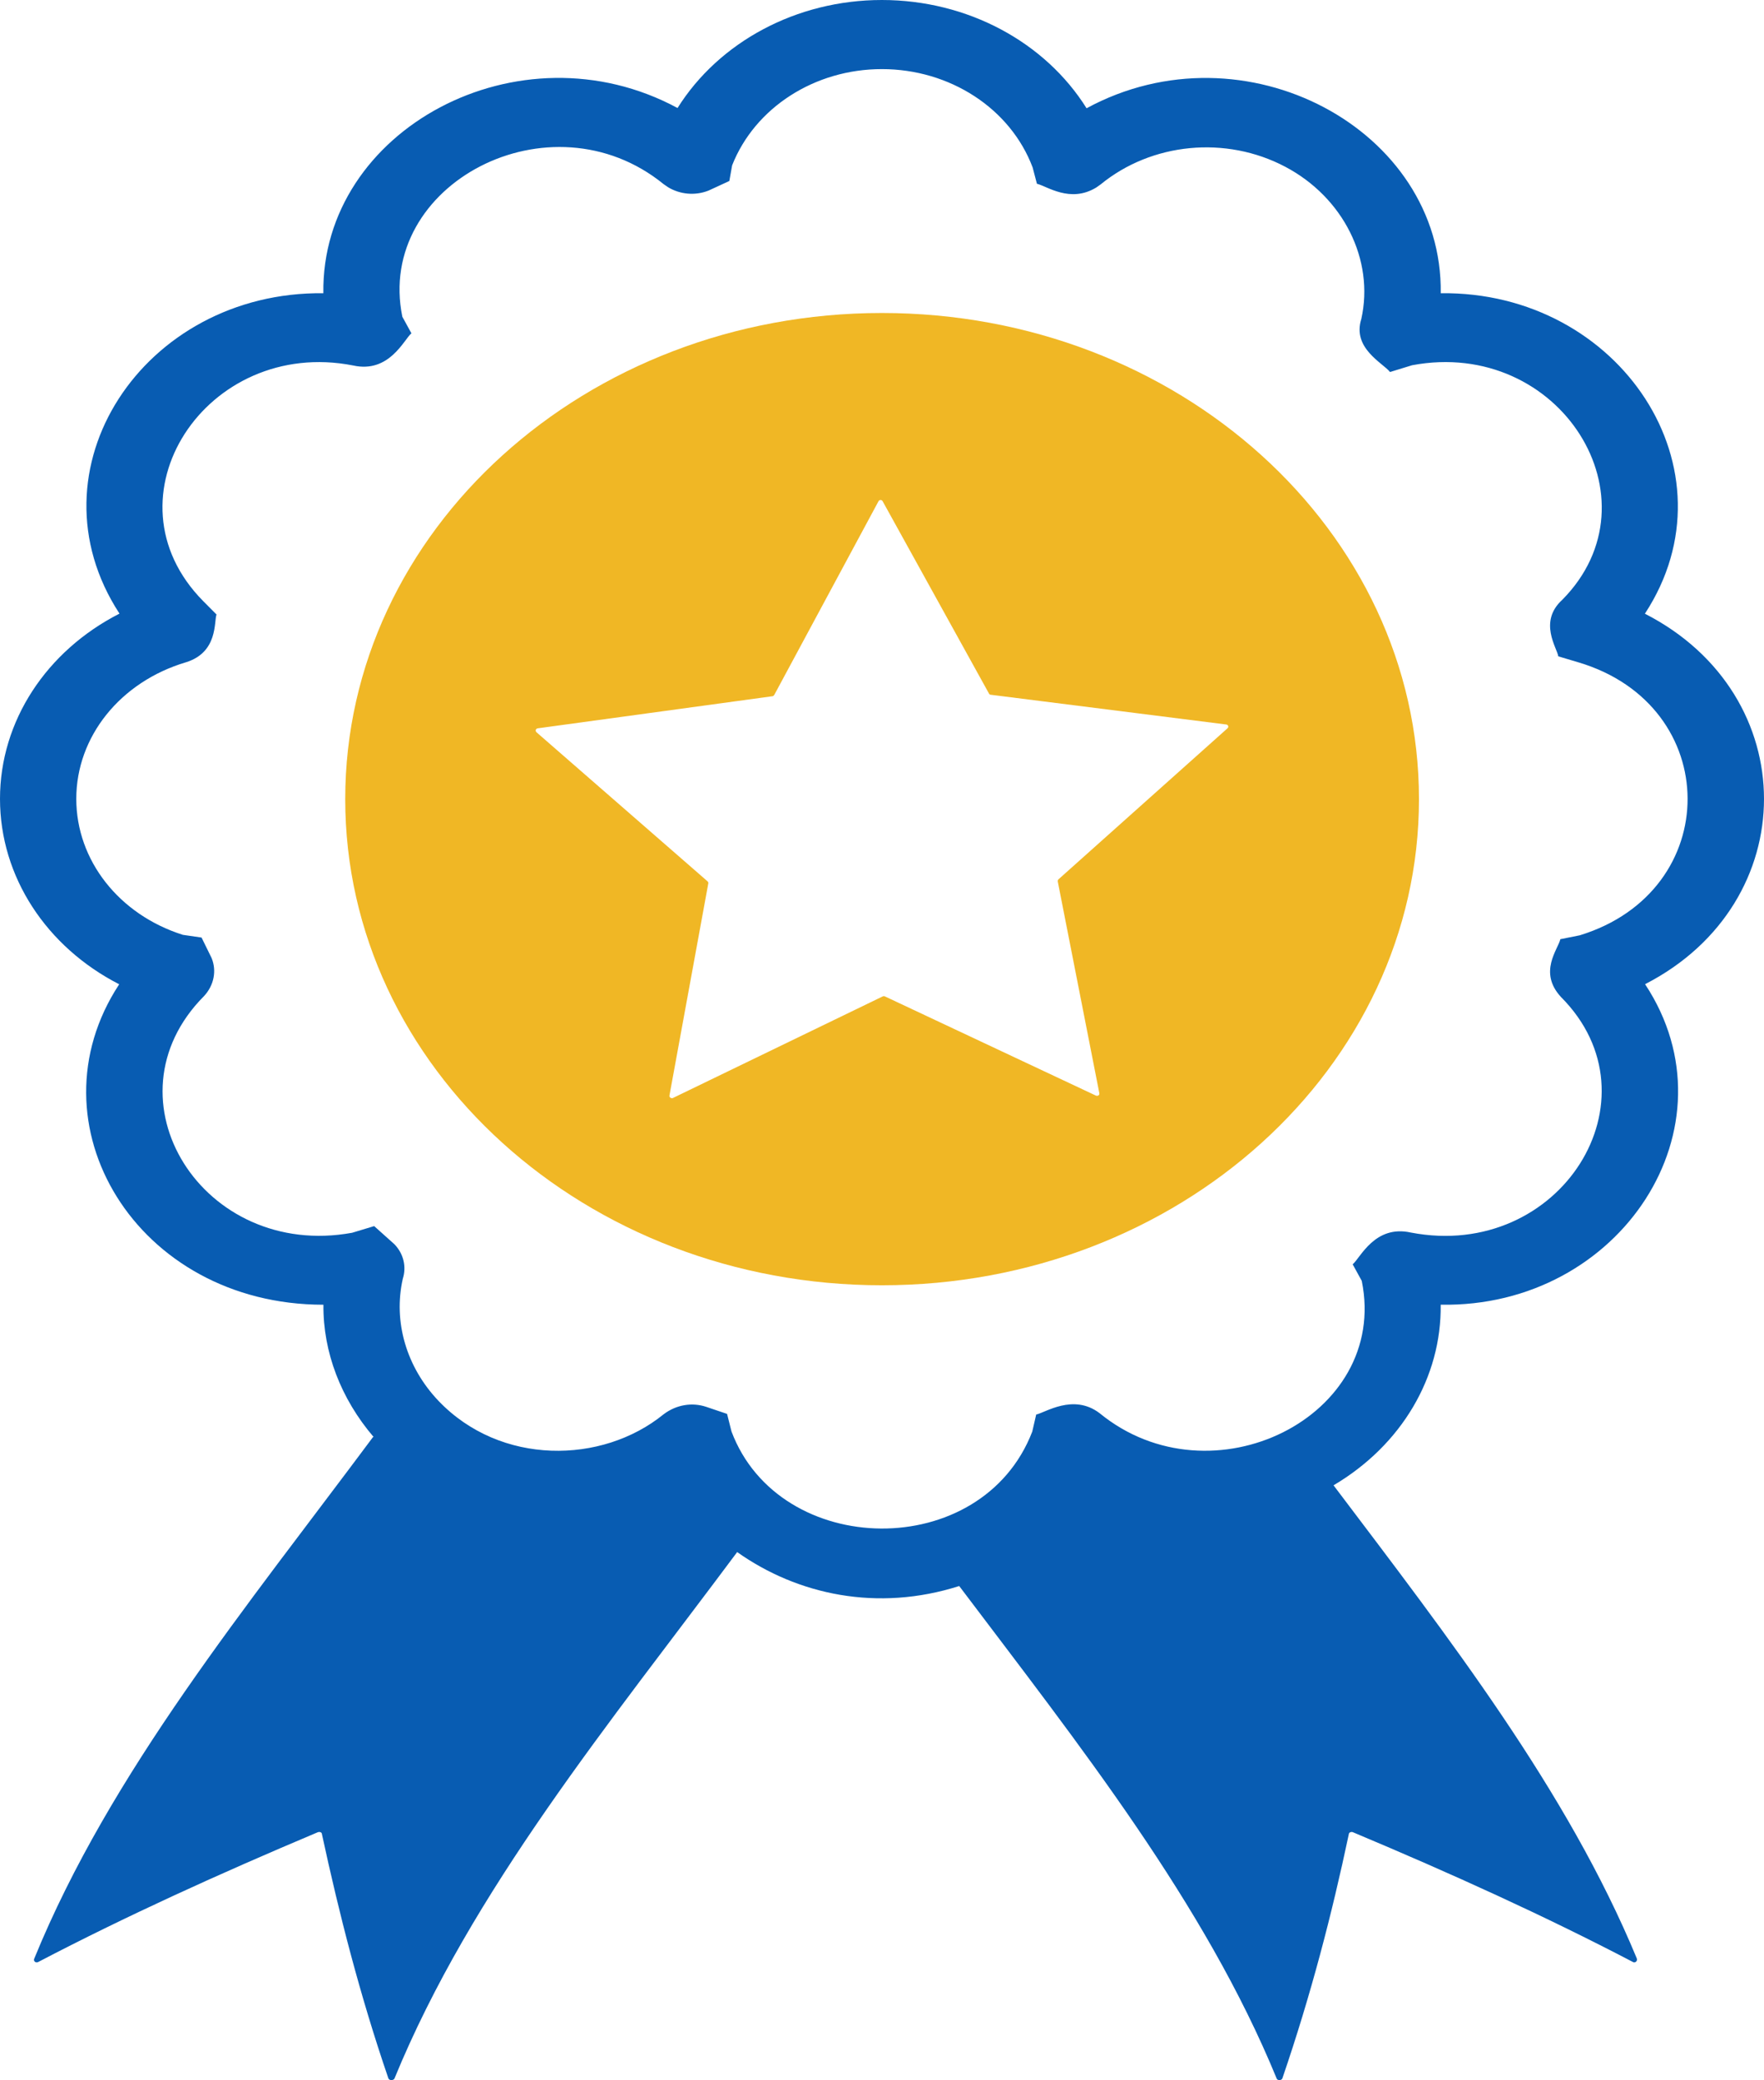 <svg width="123" height="145" viewBox="0 0 123 145" fill="none" xmlns="http://www.w3.org/2000/svg">
<path d="M114.695 42.78C121.238 32.788 112.976 20.28 100.459 20.44C100.622 9.028 86.776 1.571 75.764 7.547C72.881 2.94 67.473 0 61.489 0C55.525 0 50.128 2.934 47.243 7.53C36.206 1.576 22.384 9.044 22.547 20.44C9.993 20.299 1.789 32.75 8.332 42.774C3.247 45.367 0 50.256 0 55.685C0 61.118 3.236 66.011 8.311 68.612C1.923 78.332 9.512 90.95 22.552 90.95C22.519 94.256 23.776 97.513 26.057 100.176C26.043 100.173 26.028 100.171 26.014 100.168C17.21 111.994 7.689 123.555 2.396 136.513C2.29 136.705 2.503 136.874 2.689 136.754C8.726 133.598 15.296 130.612 22.157 127.722C22.291 127.673 22.45 127.722 22.45 127.866C23.647 133.406 25.083 139.042 27.078 144.87C27.131 145.039 27.424 145.039 27.503 144.894C32.873 131.794 42.53 120.103 51.401 108.192C55.617 111.176 61.19 112.372 66.884 110.559C75.261 121.655 83.998 132.655 89.021 144.894C89.074 145.039 89.367 145.039 89.42 144.87C91.415 139.042 92.877 133.406 94.048 127.866C94.048 127.722 94.234 127.673 94.34 127.722C101.229 130.612 107.798 133.598 113.836 136.754C113.995 136.874 114.208 136.705 114.128 136.513C109.278 124.807 101.049 114.21 92.985 103.538C97.739 100.73 100.523 95.981 100.456 90.948C113.013 91.176 121.252 78.517 114.708 68.606C125.763 62.933 125.769 48.439 114.695 42.78ZM110.155 65.198L108.799 65.469C108.642 66.176 107.244 67.767 108.843 69.498C115.909 76.586 108.799 87.912 98.384 85.92C95.853 85.351 94.845 87.705 94.319 88.132L94.953 89.288C96.882 98.764 84.465 104.893 76.67 98.508C74.835 97.117 72.87 98.484 72.252 98.604L71.977 99.796C68.462 108.922 54.358 108.686 51.006 99.787L50.697 98.56L49.248 98.07C48.255 97.737 47.152 97.919 46.271 98.588C41.978 102.077 34.896 102.173 30.578 97.654C28.334 95.302 27.41 92.127 28.087 89.137C28.352 88.305 28.145 87.401 27.503 86.734L26.09 85.469L24.555 85.933C14.166 87.832 7.082 76.607 14.236 69.425C14.922 68.68 15.119 67.666 14.753 66.779L14.054 65.355L12.748 65.165C8.296 63.755 5.319 59.969 5.319 55.685C5.319 51.357 8.379 47.535 12.955 46.169C15.223 45.475 14.913 43.315 15.098 42.837L14.171 41.904C7.028 34.688 14.399 23.476 24.62 25.476C27.152 26.042 28.176 23.654 28.687 23.234L28.054 22.079C26.164 12.839 38.385 6.424 46.271 12.835L46.57 13.043C47.419 13.56 48.474 13.653 49.401 13.287L50.855 12.617L51.05 11.525C52.637 7.504 56.806 4.817 61.489 4.817C66.242 4.817 70.457 7.569 72.003 11.671L72.302 12.809C72.997 12.973 74.623 14.18 76.439 13.071L76.743 12.857C80.309 9.939 85.478 9.442 89.613 11.622C93.672 13.762 95.841 18.112 94.921 22.237C94.272 24.274 96.422 25.3 96.924 25.932L98.464 25.46C108.777 23.521 115.843 34.822 108.937 41.808C107.244 43.341 108.58 45.184 108.656 45.752L110.074 46.175C120.171 49.188 120.212 62.117 110.155 65.198Z" fill="#085CB2"/>
<path d="M61.494 21.818C40.828 21.818 24.072 36.992 24.072 55.706C24.072 74.421 40.828 89.594 61.494 89.594C82.159 89.594 98.942 74.421 98.942 55.706C98.942 36.992 82.159 21.818 61.494 21.818ZM85.59 50.769L73.808 61.294C73.754 61.342 73.754 61.391 73.754 61.439L76.654 76.203C76.68 76.348 76.547 76.42 76.414 76.371L61.706 69.459C61.653 69.435 61.6 69.435 61.547 69.459L46.919 76.54C46.812 76.588 46.653 76.492 46.679 76.371L49.392 61.559C49.392 61.511 49.366 61.463 49.339 61.439L37.397 51.034C37.317 50.937 37.344 50.793 37.504 50.769L53.887 48.529C53.94 48.505 53.967 48.481 53.993 48.432L61.254 34.945C61.307 34.824 61.494 34.824 61.547 34.945L68.967 48.36C68.994 48.408 69.047 48.432 69.1 48.432L85.51 50.504C85.643 50.528 85.696 50.672 85.59 50.769Z" fill="#F0B725"/>
</svg>
